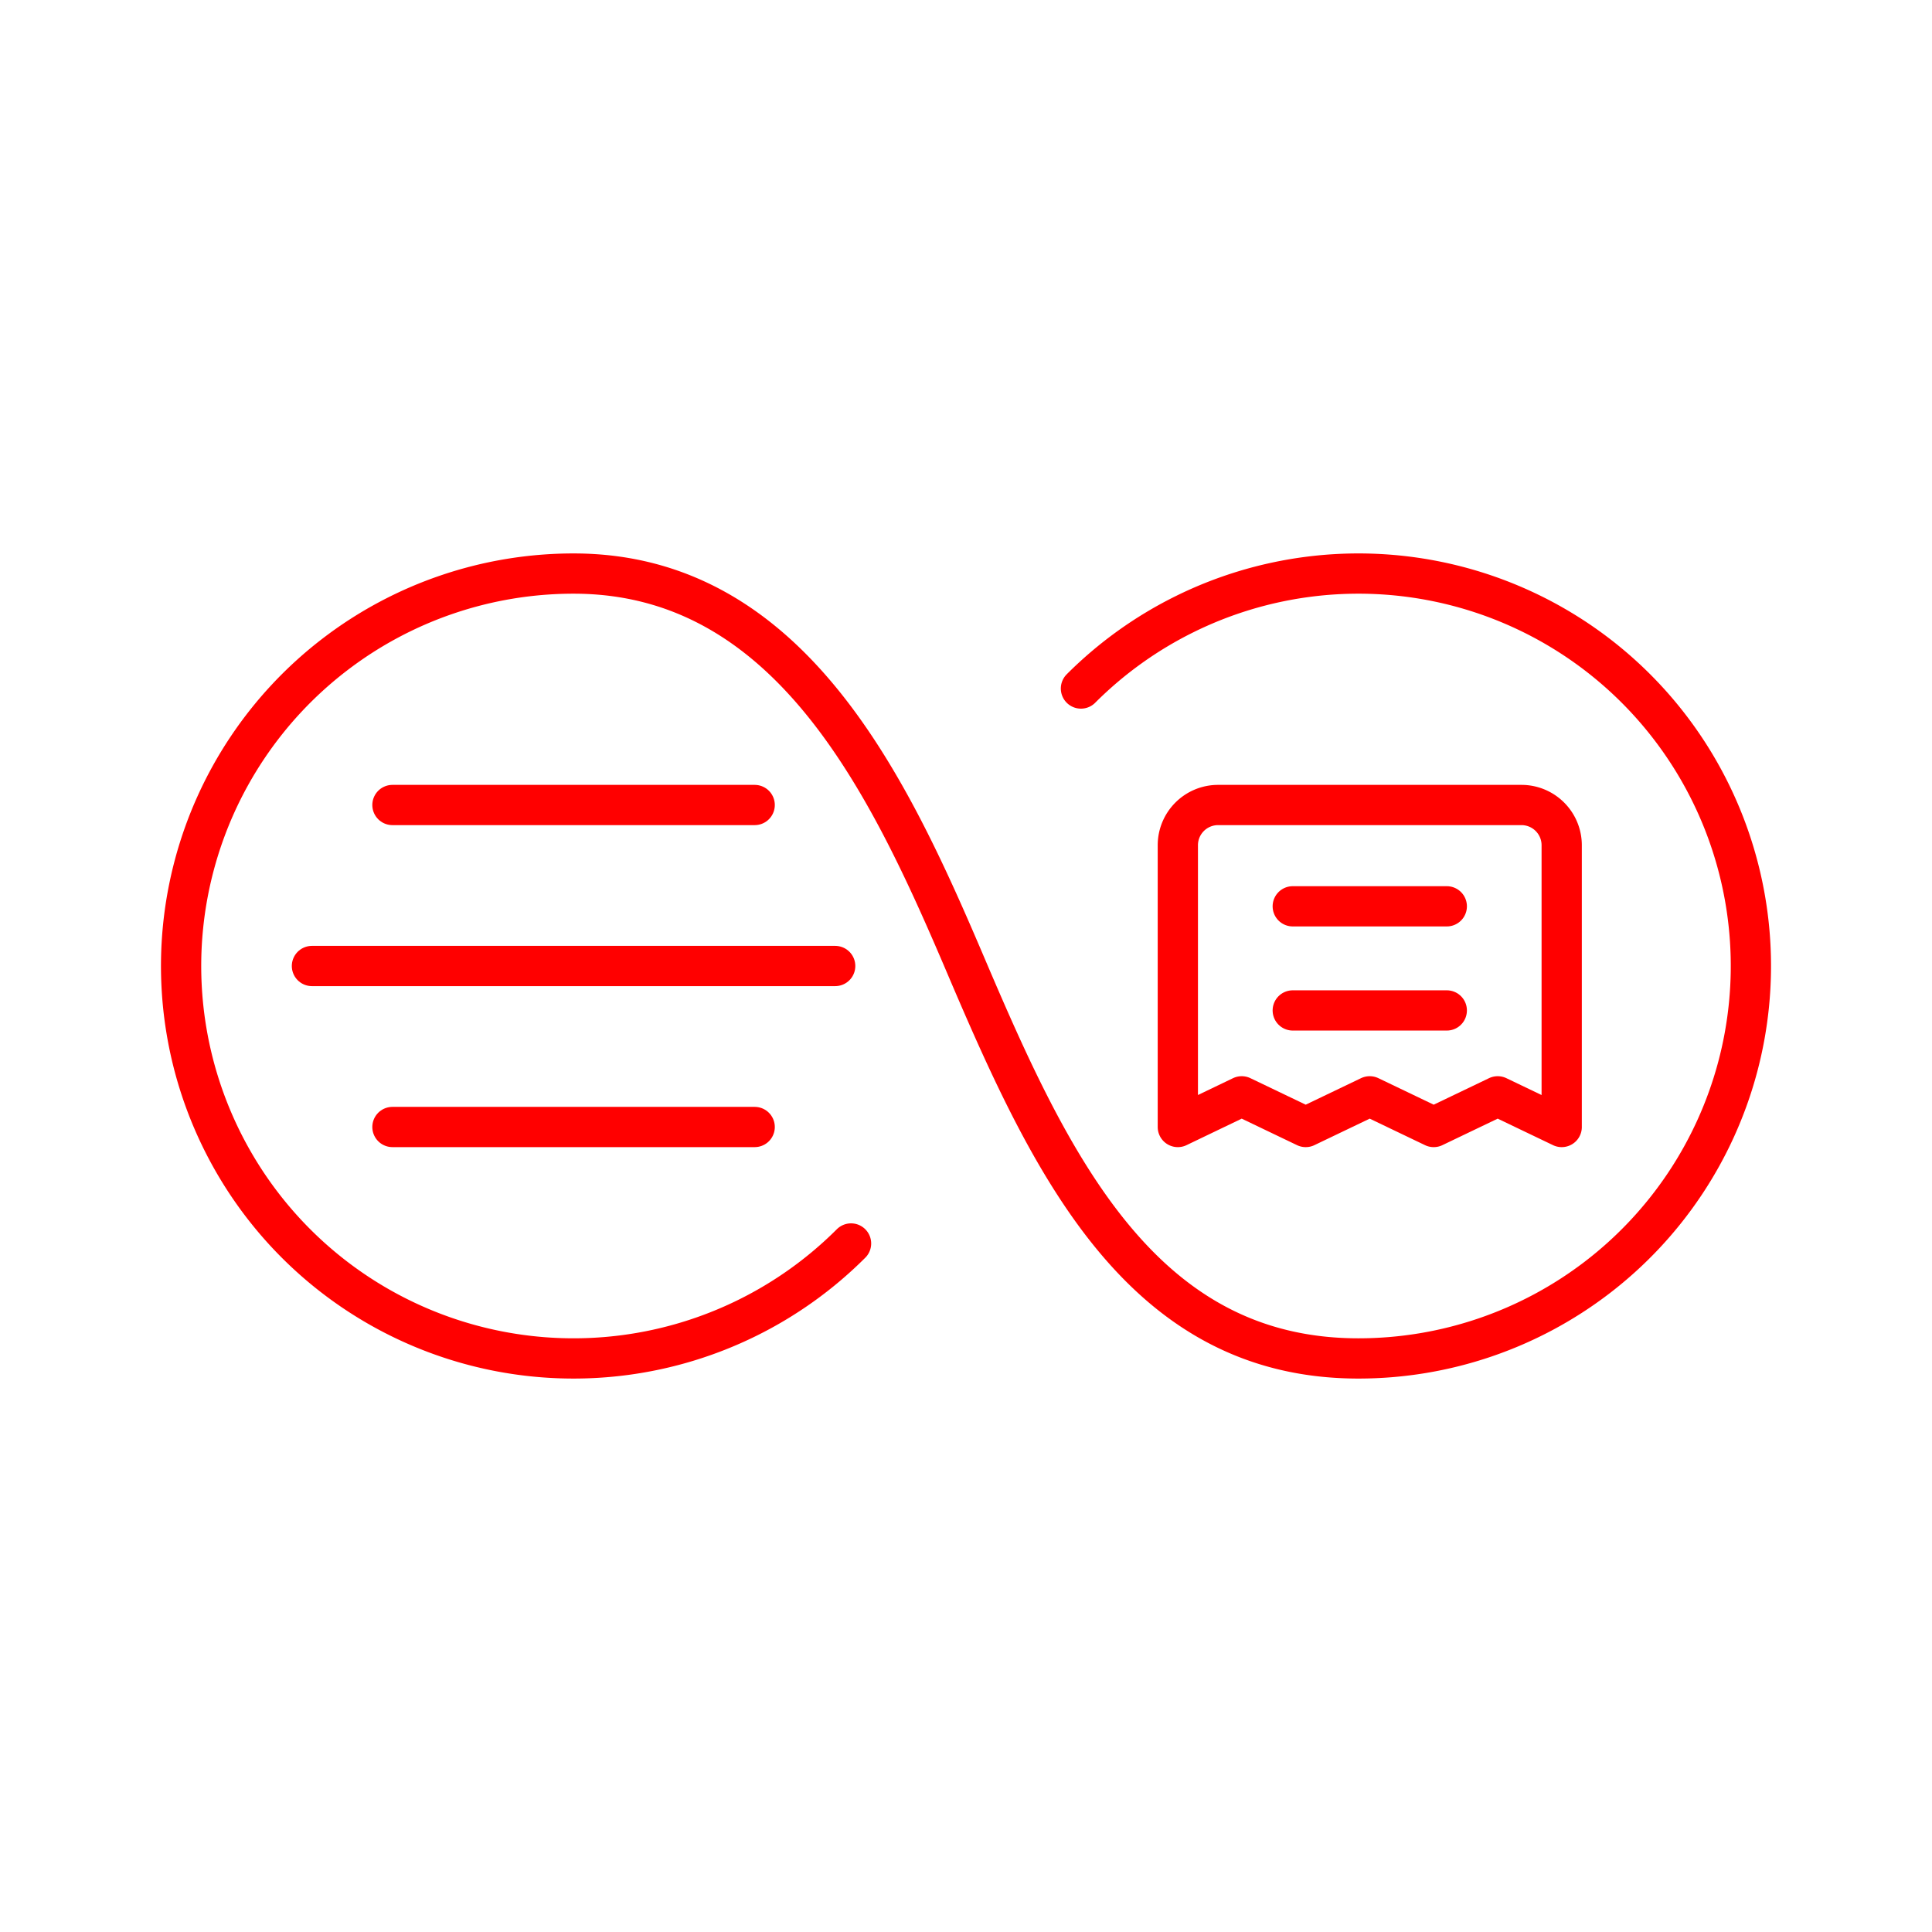 <svg xmlns="http://www.w3.org/2000/svg" viewBox="0 0 48 48"><defs><style>.a{fill:none;stroke:#FF0000;stroke-linecap:round;stroke-linejoin:round;}</style></defs><path class="a" d="M30.263,20H37.8a1,1,0,0,1,1,1v7l-1.59-.762L35.62,28l-1.59-.762L32.44,28l-1.59-.762L29.263,28V21A1,1,0,0,1,30.263,20Z"/><path class="a" d="M32.118,22.517h3.827"/><path class="a" d="M32.118,25.104h3.827"/><path class="a" d="M21.144,30.894A9.75,9.75,0,1,1,14.25,14.25c5.385,0,7.849,5.287,9.75,9.75,2.11,4.954,4.365,9.75,9.75,9.75a9.75,9.75,0,1,0-6.894-16.644"/><line class="a" x1="7.75" y1="24" x2="20.75" y2="24"/><line class="a" x1="9.75" y1="20" x2="18.75" y2="20"/><line class="a" x1="9.75" y1="28" x2="18.75" y2="28"/></svg>